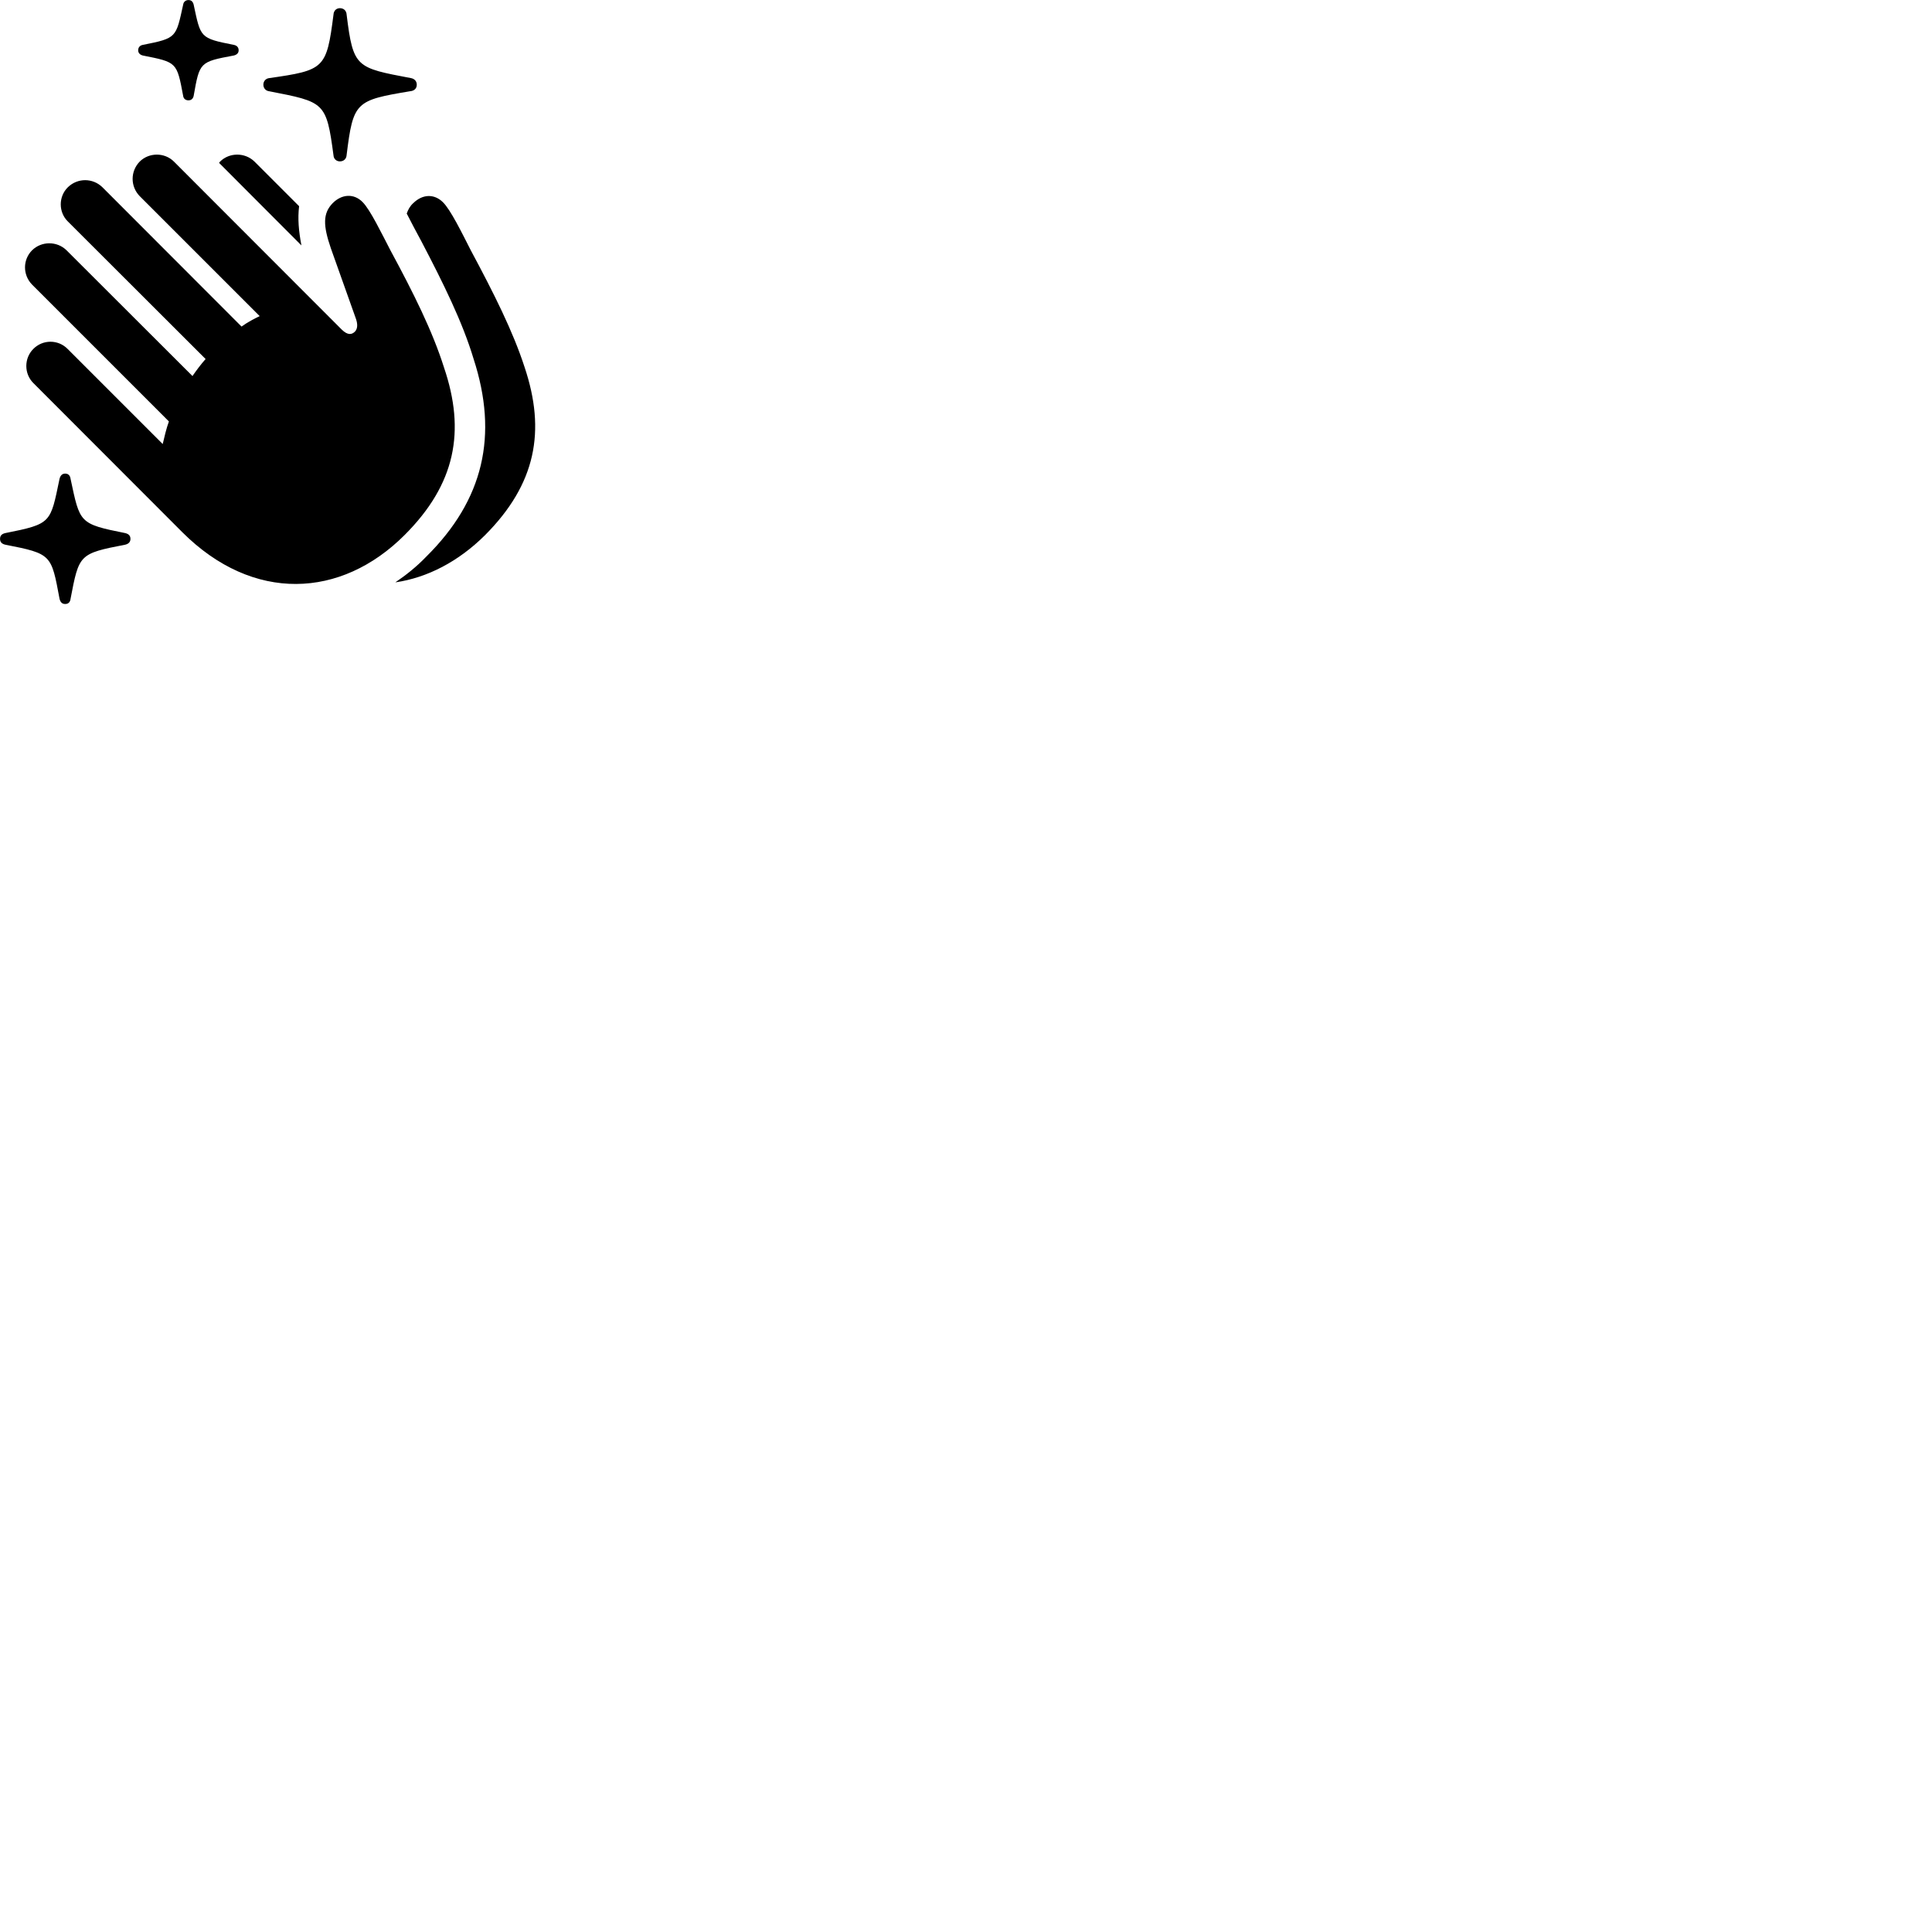 
        <svg xmlns="http://www.w3.org/2000/svg" viewBox="0 0 100 100">
            <path d="M9.752 5.193C9.892 5.193 9.982 5.123 10.022 4.973C10.332 3.213 10.332 3.203 12.102 2.873C12.262 2.833 12.352 2.743 12.352 2.603C12.352 2.453 12.262 2.353 12.102 2.323C10.332 1.973 10.392 1.953 10.022 0.233C9.982 0.083 9.902 0.003 9.752 0.003C9.612 0.003 9.502 0.093 9.482 0.233C9.102 1.953 9.162 1.973 7.392 2.323C7.232 2.353 7.152 2.463 7.152 2.603C7.152 2.733 7.232 2.833 7.392 2.873C9.162 3.223 9.152 3.213 9.482 4.973C9.502 5.113 9.612 5.193 9.752 5.193ZM17.592 8.353C17.792 8.353 17.932 8.223 17.942 8.013C18.282 5.263 18.412 5.193 21.222 4.723C21.442 4.703 21.572 4.583 21.572 4.383C21.572 4.193 21.442 4.073 21.272 4.043C18.432 3.503 18.282 3.513 17.942 0.763C17.932 0.553 17.792 0.423 17.592 0.423C17.412 0.423 17.272 0.553 17.262 0.753C16.902 3.553 16.802 3.633 13.932 4.043C13.762 4.063 13.632 4.193 13.632 4.383C13.632 4.573 13.762 4.703 13.932 4.723C16.802 5.283 16.892 5.273 17.262 8.043C17.272 8.223 17.412 8.353 17.592 8.353ZM9.442 27.553C13.102 31.203 17.652 30.983 20.942 27.693C23.582 25.053 24.102 22.323 22.982 19.023C22.392 17.153 21.412 15.183 20.212 12.963C19.732 12.043 19.162 10.853 18.762 10.453C18.312 10.003 17.692 10.043 17.222 10.513C16.702 11.043 16.722 11.673 17.122 12.843L18.392 16.413C18.542 16.793 18.502 17.023 18.372 17.163C18.202 17.333 17.992 17.353 17.692 17.063L9.002 8.363C8.522 7.883 7.712 7.883 7.232 8.363C6.742 8.863 6.742 9.653 7.232 10.153L13.442 16.363C13.142 16.503 12.822 16.673 12.502 16.903L5.302 9.693C4.802 9.203 4.012 9.203 3.512 9.693C3.022 10.173 3.022 10.983 3.512 11.463L10.642 18.583C10.392 18.863 10.172 19.163 9.962 19.463L3.442 12.953C2.952 12.473 2.152 12.473 1.662 12.953C1.172 13.443 1.172 14.233 1.662 14.733L8.742 21.813C8.602 22.203 8.512 22.603 8.422 22.983L3.502 18.063C3.012 17.563 2.212 17.563 1.722 18.063C1.242 18.543 1.242 19.343 1.722 19.823ZM15.482 10.673L13.172 8.363C12.682 7.883 11.872 7.883 11.392 8.363C11.372 8.393 11.352 8.403 11.342 8.433L15.602 12.703C15.462 11.973 15.402 11.313 15.482 10.673ZM25.102 27.703C27.742 25.053 28.262 22.313 27.152 19.003C26.552 17.153 25.572 15.203 24.372 12.963C23.902 12.043 23.322 10.853 22.922 10.463C22.472 10.023 21.872 10.043 21.392 10.513C21.222 10.663 21.122 10.853 21.052 11.053C21.302 11.533 21.552 12.023 21.812 12.493C22.942 14.653 23.942 16.673 24.512 18.573C25.802 22.543 25.032 25.873 22.062 28.813C21.562 29.333 21.022 29.763 20.462 30.143C22.122 29.903 23.732 29.063 25.102 27.703ZM3.372 31.263C3.542 31.263 3.632 31.163 3.652 30.993C4.092 28.703 4.082 28.653 6.482 28.193C6.642 28.153 6.752 28.063 6.752 27.893C6.752 27.713 6.642 27.633 6.482 27.593C4.082 27.113 4.142 27.073 3.652 24.783C3.632 24.623 3.542 24.513 3.372 24.513C3.212 24.513 3.122 24.623 3.082 24.783C2.602 27.073 2.682 27.113 0.272 27.593C0.102 27.633 0.002 27.713 0.002 27.893C0.002 28.063 0.102 28.153 0.272 28.193C2.682 28.663 2.652 28.703 3.082 30.993C3.122 31.163 3.212 31.263 3.372 31.263Z" />
        </svg>
    